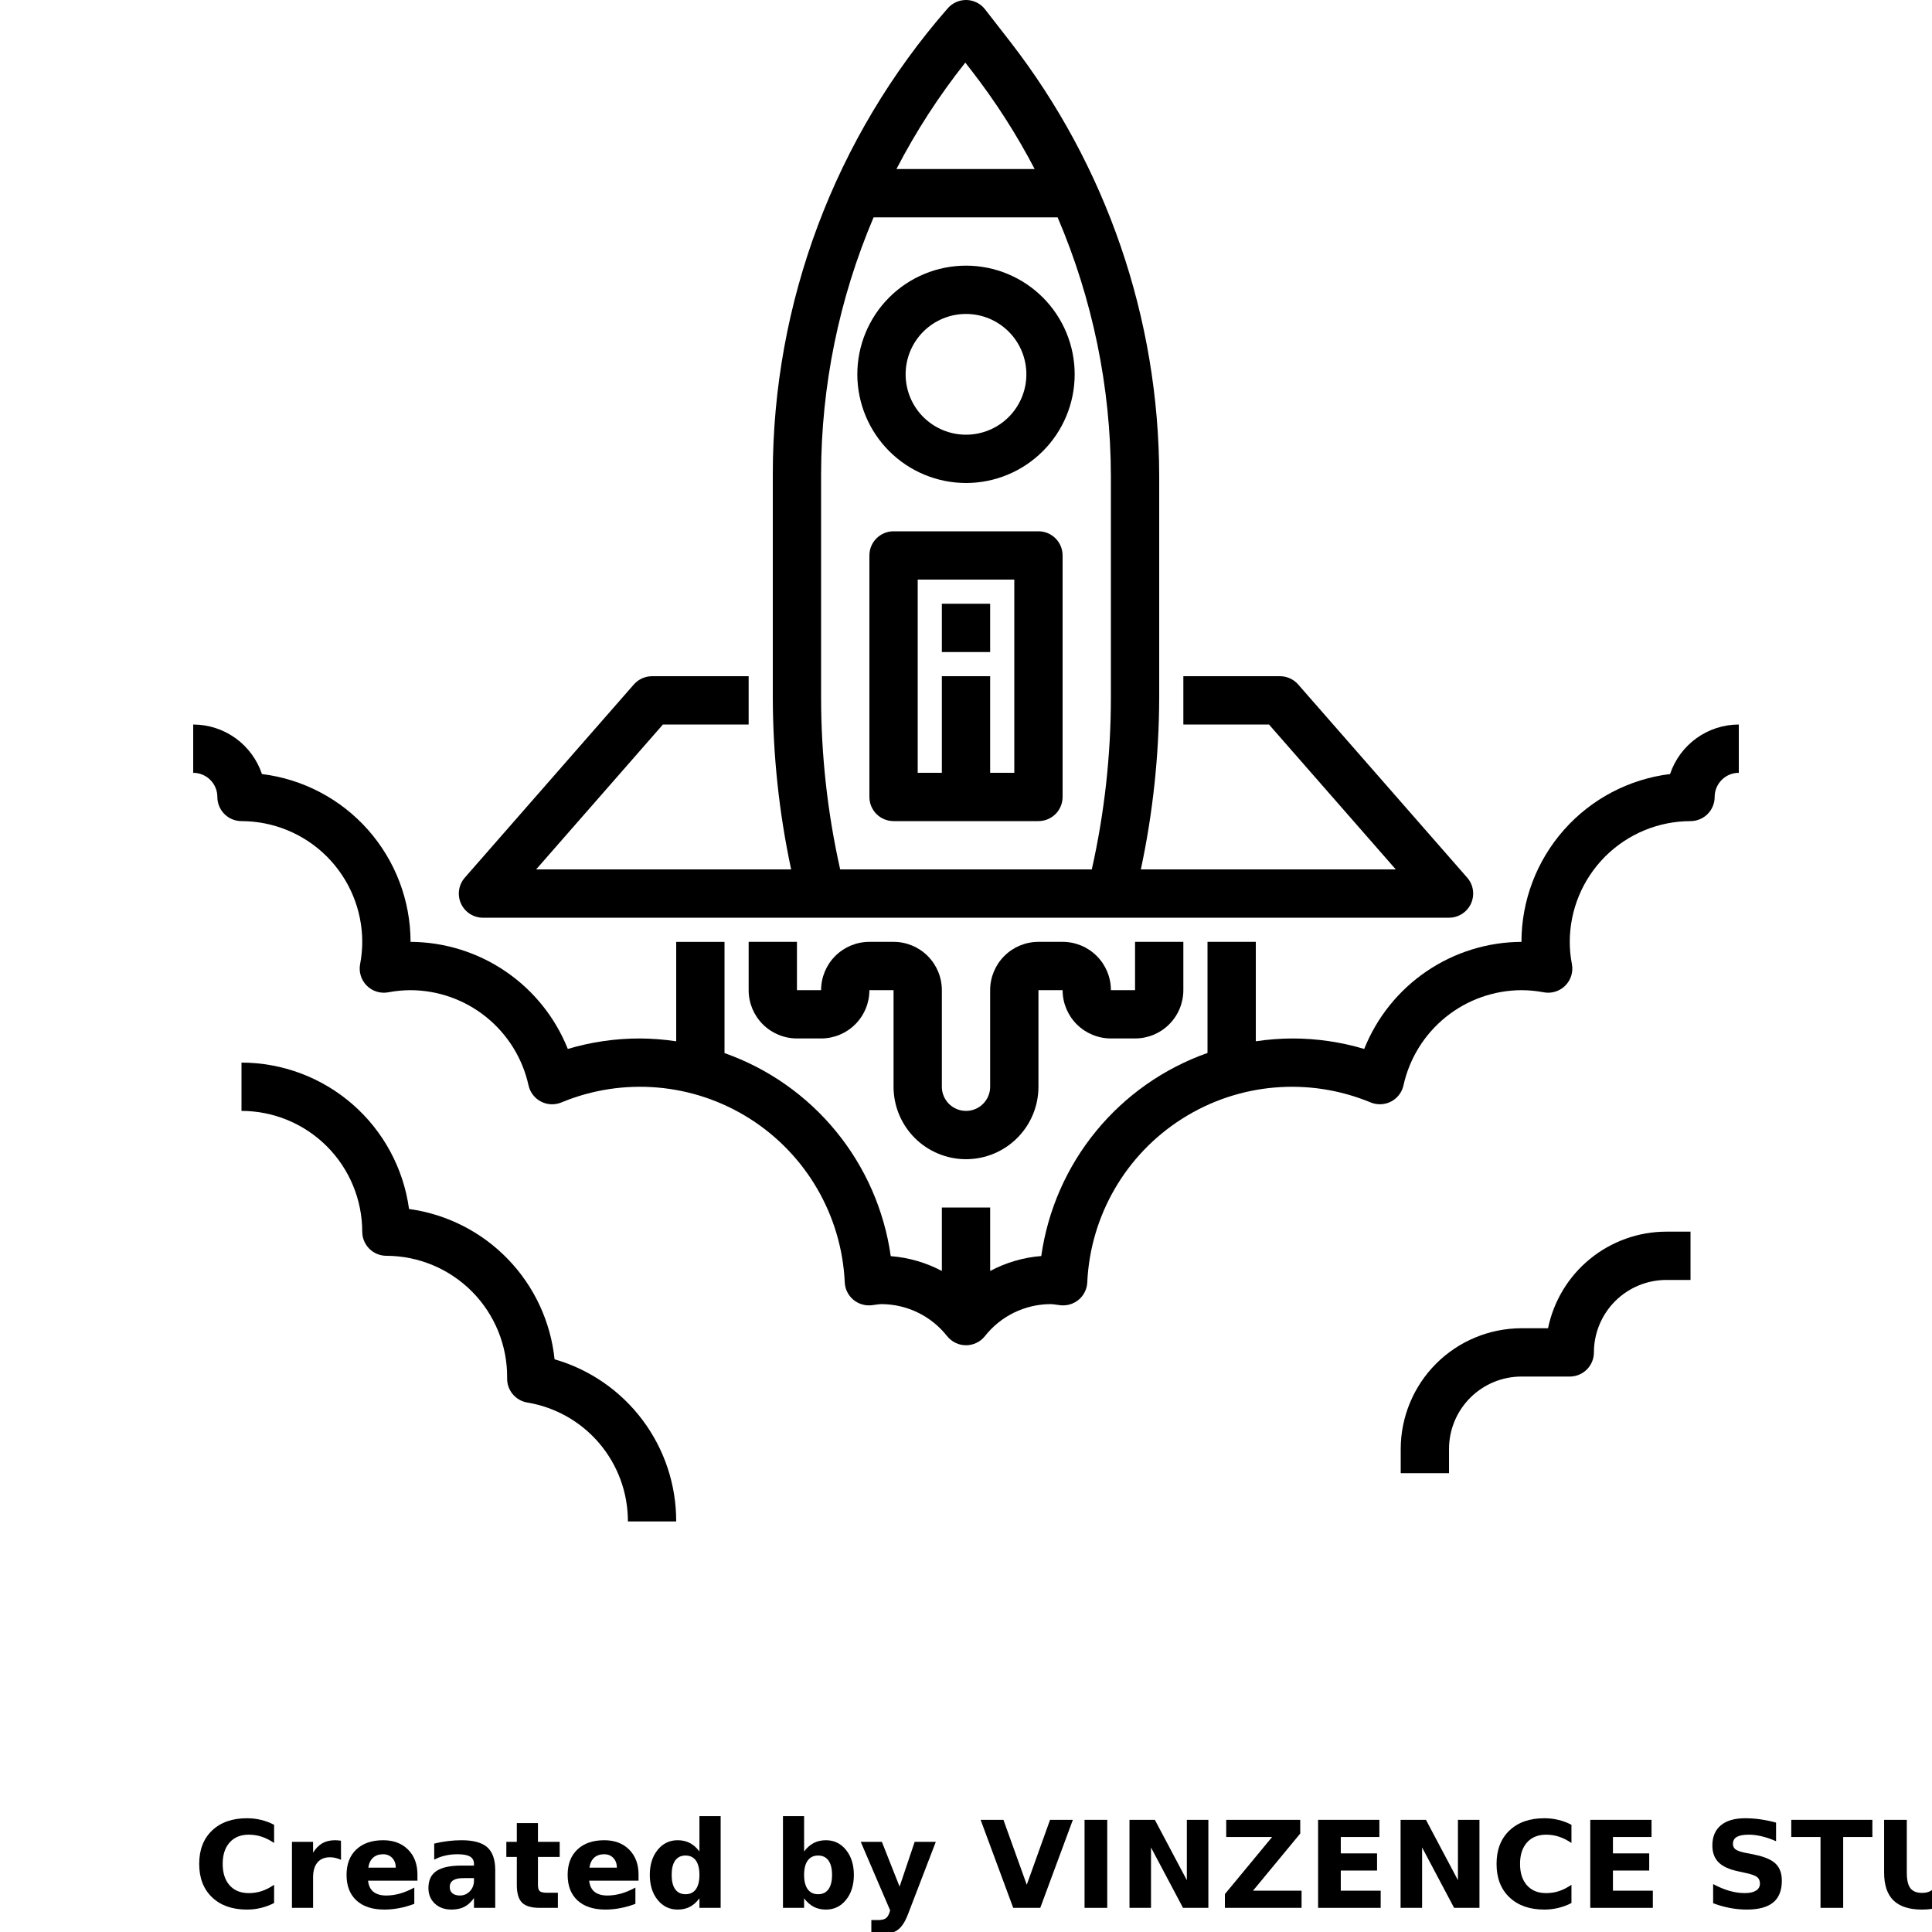 <?xml version="1.0" encoding="UTF-8"?>
<svg width="700pt" height="700pt" version="1.1" viewBox="0 0 700 700" xmlns="http://www.w3.org/2000/svg" xmlns:xlink="http://www.w3.org/1999/xlink">
 <defs>
  <symbol id="d" overflow="visible">
   <path d="m29.312-1.75c-1.512 0.781-3.09 1.371-4.734 1.766-1.637 0.406-3.34 0.609-5.109 0.609-5.312 0-9.527-1.484-12.641-4.453-3.106-2.969-4.656-7-4.656-12.094s1.551-9.125 4.656-12.094c3.113-2.969 7.328-4.453 12.641-4.453 1.77 0 3.473 0.199 5.109 0.594 1.645 0.398 3.223 0.992 4.734 1.781v6.594c-1.531-1.039-3.039-1.801-4.516-2.281-1.48-0.488-3.039-0.734-4.672-0.734-2.938 0-5.246 0.945-6.922 2.828-1.68 1.875-2.516 4.465-2.516 7.766 0 3.293 0.836 5.883 2.516 7.766 1.676 1.875 3.984 2.812 6.922 2.812 1.633 0 3.191-0.238 4.672-0.719 1.477-0.488 2.984-1.254 4.516-2.297z"/>
  </symbol>
  <symbol id="k" overflow="visible">
   <path d="m21.453-17.406c-0.68-0.312-1.352-0.539-2.016-0.688-0.656-0.156-1.32-0.234-1.984-0.234-1.969 0-3.484 0.633-4.547 1.891-1.055 1.262-1.578 3.07-1.578 5.422v11.016h-7.656v-23.922h7.656v3.922c0.977-1.562 2.102-2.703 3.375-3.422 1.281-0.719 2.812-1.078 4.594-1.078 0.25 0 0.523 0.012 0.828 0.031 0.301 0.023 0.734 0.07 1.297 0.141z"/>
  </symbol>
  <symbol id="a" overflow="visible">
   <path d="m27.562-12.031v2.188h-17.891c0.188 1.793 0.832 3.137 1.938 4.031 1.113 0.898 2.672 1.344 4.672 1.344 1.602 0 3.25-0.234 4.938-0.703 1.688-0.477 3.422-1.203 5.203-2.172v5.891c-1.805 0.688-3.609 1.203-5.422 1.547-1.812 0.352-3.621 0.531-5.422 0.531-4.336 0-7.703-1.098-10.109-3.297-2.398-2.207-3.594-5.297-3.594-9.266 0-3.906 1.176-6.973 3.531-9.203 2.363-2.238 5.609-3.359 9.734-3.359 3.758 0 6.769 1.137 9.031 3.406 2.258 2.262 3.391 5.281 3.391 9.062zm-7.859-2.531c0-1.457-0.43-2.629-1.281-3.516-0.844-0.895-1.949-1.344-3.312-1.344-1.492 0-2.699 0.418-3.625 1.25-0.918 0.836-1.492 2.039-1.719 3.609z"/>
  </symbol>
  <symbol id="j" overflow="visible">
   <path d="m14.391-10.766c-1.594 0-2.793 0.273-3.594 0.812-0.805 0.543-1.203 1.34-1.203 2.391 0 0.969 0.32 1.73 0.969 2.281 0.645 0.543 1.547 0.812 2.703 0.812 1.438 0 2.644-0.516 3.625-1.547 0.988-1.031 1.484-2.32 1.484-3.875v-0.875zm11.688-2.891v13.656h-7.703v-3.547c-1.031 1.449-2.188 2.508-3.469 3.172s-2.84 1-4.672 1c-2.481 0-4.496-0.723-6.047-2.172-1.543-1.445-2.312-3.32-2.312-5.625 0-2.812 0.961-4.867 2.891-6.172 1.938-1.312 4.969-1.969 9.094-1.969h4.516v-0.609c0-1.207-0.48-2.094-1.438-2.656-0.949-0.562-2.438-0.844-4.469-0.844-1.637 0-3.156 0.168-4.562 0.5-1.406 0.324-2.719 0.812-3.938 1.469v-5.828c1.645-0.406 3.289-0.707 4.938-0.906 1.656-0.207 3.305-0.312 4.953-0.312 4.32 0 7.438 0.855 9.344 2.562 1.914 1.699 2.875 4.461 2.875 8.281z"/>
  </symbol>
  <symbol id="i" overflow="visible">
   <path d="m12.031-30.719v6.797h7.875v5.469h-7.875v10.141c0 1.117 0.219 1.871 0.656 2.266 0.438 0.387 1.312 0.578 2.625 0.578h3.938v5.469h-6.562c-3.023 0-5.164-0.629-6.422-1.891-1.262-1.258-1.891-3.398-1.891-6.422v-10.141h-3.797v-5.469h3.797v-6.797z"/>
  </symbol>
  <symbol id="h" overflow="visible">
   <path d="m19.953-20.422v-12.812h7.688v33.234h-7.688v-3.453c-1.055 1.406-2.215 2.438-3.484 3.094-1.273 0.656-2.742 0.984-4.406 0.984-2.949 0-5.371-1.172-7.266-3.516-1.887-2.344-2.828-5.359-2.828-9.047s0.941-6.703 2.828-9.047c1.895-2.344 4.316-3.516 7.266-3.516 1.656 0 3.117 0.336 4.391 1 1.281 0.656 2.445 1.684 3.5 3.078zm-5.047 15.484c1.645 0 2.894-0.598 3.75-1.797 0.863-1.195 1.297-2.93 1.297-5.203 0-2.281-0.434-4.019-1.297-5.219-0.855-1.195-2.106-1.797-3.75-1.797-1.625 0-2.871 0.602-3.734 1.797-0.855 1.199-1.281 2.938-1.281 5.219 0 2.273 0.426 4.008 1.281 5.203 0.863 1.199 2.109 1.797 3.734 1.797z"/>
  </symbol>
  <symbol id="g" overflow="visible">
   <path d="m16.406-4.938c1.633 0 2.883-0.598 3.75-1.797 0.863-1.195 1.297-2.93 1.297-5.203 0-2.281-0.434-4.019-1.297-5.219-0.867-1.195-2.117-1.797-3.75-1.797-1.637 0-2.891 0.605-3.766 1.812-0.875 1.199-1.312 2.934-1.312 5.203 0 2.262 0.438 3.996 1.312 5.203 0.875 1.199 2.129 1.797 3.766 1.797zm-5.078-15.484c1.051-1.395 2.219-2.422 3.5-3.078 1.281-0.664 2.754-1 4.422-1 2.945 0 5.367 1.172 7.266 3.516 1.895 2.344 2.844 5.359 2.844 9.047s-0.949 6.703-2.844 9.047c-1.898 2.344-4.32 3.516-7.266 3.516-1.668 0-3.141-0.336-4.422-1s-2.449-1.691-3.5-3.078v3.453h-7.656v-33.234h7.656z"/>
  </symbol>
  <symbol id="f" overflow="visible">
   <path d="m0.531-23.922h7.656l6.422 16.234 5.469-16.234h7.656l-10.062 26.188c-1.012 2.664-2.195 4.523-3.547 5.578-1.344 1.062-3.121 1.594-5.328 1.594h-4.422v-5.016h2.391c1.301 0 2.242-0.211 2.828-0.625 0.594-0.406 1.055-1.148 1.391-2.219l0.203-0.656z"/>
  </symbol>
  <symbol id="e" overflow="visible">
   <path d="m0.219-31.891h8.266l8.453 23.531 8.438-23.531h8.266l-11.812 31.891h-9.797z"/>
  </symbol>
  <symbol id="p" overflow="visible">
   <path d="m4.016-31.891h8.219v31.891h-8.219z"/>
  </symbol>
  <symbol id="c" overflow="visible">
   <path d="m4.016-31.891h9.188l11.594 21.875v-21.875h7.797v31.891h-9.188l-11.594-21.875v21.875h-7.797z"/>
  </symbol>
  <symbol id="o" overflow="visible">
   <path d="m2.453-31.891h26.812v4.969l-17.109 20.703h17.594v6.219h-27.781v-4.984l17.109-20.688h-16.625z"/>
  </symbol>
  <symbol id="b" overflow="visible">
   <path d="m4.016-31.891h22.203v6.219h-13.984v5.938h13.141v6.219h-13.141v7.297h14.453v6.219h-22.672z"/>
  </symbol>
  <symbol id="n" overflow="visible">
   <path d="m26.219-30.891v6.75c-1.762-0.781-3.477-1.367-5.141-1.766-1.668-0.406-3.242-0.609-4.719-0.609-1.961 0-3.414 0.273-4.359 0.812-0.938 0.543-1.406 1.387-1.406 2.531 0 0.855 0.316 1.523 0.953 2 0.633 0.469 1.785 0.875 3.453 1.219l3.5 0.703c3.539 0.719 6.062 1.805 7.562 3.25 1.5 1.449 2.25 3.512 2.25 6.188 0 3.523-1.047 6.141-3.141 7.859-2.086 1.719-5.273 2.578-9.562 2.578-2.023 0-4.055-0.195-6.094-0.578-2.031-0.383-4.062-0.957-6.094-1.719v-6.938c2.031 1.086 3.992 1.902 5.891 2.453 1.906 0.543 3.742 0.812 5.516 0.812 1.789 0 3.16-0.297 4.109-0.891 0.957-0.602 1.438-1.457 1.438-2.562 0-1-0.324-1.77-0.969-2.312-0.648-0.539-1.938-1.023-3.875-1.453l-3.188-0.703c-3.188-0.688-5.523-1.773-7-3.266-1.469-1.5-2.203-3.516-2.203-6.047 0-3.176 1.023-5.617 3.078-7.328 2.051-1.707 5-2.562 8.844-2.562 1.75 0 3.551 0.133 5.406 0.391 1.852 0.262 3.769 0.656 5.75 1.188z"/>
  </symbol>
  <symbol id="m" overflow="visible">
   <path d="m0.219-31.891h29.391v6.219h-10.578v25.672h-8.219v-25.672h-10.594z"/>
  </symbol>
  <symbol id="l" overflow="visible">
   <path d="m4.016-31.891h8.219v19.109c0 2.637 0.43 4.523 1.297 5.656 0.863 1.137 2.269 1.703 4.219 1.703 1.969 0 3.379-0.566 4.234-1.703 0.863-1.133 1.297-3.019 1.297-5.656v-19.109h8.234v19.109c0 4.523-1.137 7.887-3.406 10.094-2.262 2.211-5.715 3.312-10.359 3.312-4.625 0-8.074-1.102-10.344-3.312-2.262-2.207-3.391-5.57-3.391-10.094z"/>
  </symbol>
 </defs>
 <g>
  <path d="m350 175c10.441 0 20.457-4.148 27.844-11.531 7.383-7.387 11.531-17.402 11.531-27.844s-4.148-20.457-11.531-27.844c-7.387-7.383-17.402-11.531-27.844-11.531s-20.457 4.148-27.844 11.531c-7.383 7.387-11.531 17.402-11.531 27.844 0.012 10.438 4.164 20.449 11.547 27.828 7.379 7.383 17.391 11.535 27.828 11.547zm0-61.25c5.801 0 11.367 2.305 15.469 6.406s6.406 9.668 6.406 15.469-2.305 11.367-6.406 15.469-9.668 6.406-15.469 6.406-11.367-2.305-15.469-6.406-6.406-9.668-6.406-15.469 2.305-11.367 6.406-15.469 9.668-6.406 15.469-6.406z"/>
  <path d="m175 332.5h350c3.438 0.004 6.555-2.004 7.977-5.133 1.418-3.129 0.875-6.801-1.387-9.383l-61.25-70c-1.668-1.895-4.066-2.981-6.59-2.984h-35v17.5h31.027l45.938 52.5h-92.363c4.375-20.488 6.602-41.375 6.648-62.328v-80.238 0.004c-0.09-56.98-19.078-112.32-53.996-157.35l-9.102-11.707c-1.602-2.062-4.043-3.301-6.652-3.379-2.609-0.074-5.117 1.02-6.84 2.984-40.883 46.723-63.414 106.7-63.41 168.78v80.91c0.047 20.953 2.273 41.84 6.648 62.328h-92.398l45.938-52.5h31.062v-17.5h-35c-2.523 0.004-4.922 1.09-6.59 2.984l-61.25 70c-2.262 2.582-2.805 6.254-1.387 9.383 1.422 3.129 4.539 5.137 7.977 5.133zm174.75-309.82 2.441 3.148c8.598 11.113 16.191 22.965 22.691 35.422h-50.086c7.055-13.629 15.414-26.547 24.953-38.57zm-52.254 149.08c0.047-31.965 6.516-63.594 19.023-93.012h66.676c12.668 29.613 19.23 61.477 19.301 93.688v80.238-0.004c-0.004 20.969-2.324 41.871-6.914 62.328h-91.172c-4.59-20.457-6.91-41.359-6.914-62.328z"/>
  <path d="m605.1 280.45c-14.848 1.824-28.516 9.012-38.43 20.211-9.918 11.199-15.402 25.637-15.418 40.594-12.281 0.055-24.266 3.781-34.414 10.691-10.152 6.914-18.008 16.699-22.559 28.105-8.488-2.527-17.297-3.805-26.152-3.797-4.394 0.031-8.781 0.371-13.125 1.023v-36.023h-17.5v40.25c-15.809 5.582-29.785 15.395-40.406 28.367-10.617 12.973-17.477 28.613-19.828 45.211-6.481 0.512-12.781 2.356-18.516 5.418v-22.996h-17.5v22.996c-5.734-3.047-12.039-4.875-18.516-5.375-2.348-16.598-9.207-32.238-19.828-45.211s-24.598-22.785-40.406-28.367v-40.293h-17.5v36.023c-4.344-0.652-8.73-0.992-13.125-1.023-8.855-0.008-17.664 1.27-26.152 3.797-4.551-11.406-12.406-21.191-22.559-28.105-10.148-6.91-22.133-10.637-34.414-10.691-0.016-14.957-5.5-29.395-15.418-40.594-9.914-11.199-23.582-18.387-38.43-20.211-1.75-5.223-5.094-9.762-9.559-12.984-4.469-3.219-9.836-4.953-15.344-4.961v17.5c2.32 0 4.547 0.922 6.188 2.562s2.562 3.867 2.562 6.188 0.922 4.547 2.562 6.188 3.867 2.562 6.188 2.562c11.598 0.016 22.719 4.629 30.922 12.828 8.199 8.203 12.812 19.324 12.828 30.922-0.008 2.703-0.266 5.402-0.777 8.059-0.535 2.836 0.363 5.754 2.402 7.797s4.953 2.949 7.789 2.422c2.668-0.504 5.371-0.766 8.086-0.777 9.977 0.043 19.641 3.473 27.406 9.734s13.172 14.977 15.328 24.715c0.551 2.535 2.195 4.699 4.496 5.902 2.301 1.203 5.016 1.324 7.414 0.328 22.363-9.285 47.852-7.086 68.293 5.894s33.27 35.109 34.379 59.301c0.109 2.422 1.227 4.691 3.078 6.258 1.859 1.562 4.273 2.293 6.688 2.019l1.375-0.184h-0.004c0.719-0.121 1.445-0.195 2.172-0.219 9.289 0.035 18.051 4.316 23.793 11.621 1.66 2.074 4.172 3.285 6.832 3.285s5.172-1.211 6.832-3.285c5.742-7.305 14.504-11.586 23.793-11.621 0.727 0.023 1.453 0.098 2.172 0.219l1.375 0.184h-0.004c2.414 0.273 4.828-0.457 6.688-2.019 1.852-1.566 2.969-3.836 3.078-6.258 1.109-24.191 13.938-46.32 34.379-59.301s45.93-15.18 68.293-5.894c2.402 0.98 5.117 0.859 7.422-0.332 2.297-1.207 3.938-3.363 4.488-5.898 2.156-9.738 7.562-18.453 15.328-24.715s17.43-9.691 27.406-9.734c2.715 0.012 5.418 0.273 8.086 0.777 2.836 0.527 5.75-0.379 7.789-2.422s2.938-4.961 2.402-7.797c-0.512-2.656-0.77-5.356-0.777-8.059 0.016-11.598 4.629-22.719 12.828-30.922 8.203-8.199 19.324-12.812 30.922-12.828 2.32 0 4.547-0.922 6.188-2.562s2.562-3.867 2.562-6.188c0-4.832 3.918-8.75 8.75-8.75v-17.5c-5.508 0.008-10.875 1.742-15.344 4.961-4.465 3.223-7.809 7.762-9.559 12.984z"/>
  <path d="m350 420c6.961 0 13.641-2.766 18.562-7.688s7.688-11.602 7.688-18.562v-35h8.75c0 4.641 1.844 9.094 5.125 12.375s7.734 5.125 12.375 5.125h8.75c4.641 0 9.094-1.844 12.375-5.125s5.125-7.734 5.125-12.375v-17.5h-17.5v17.5h-8.75c0-4.641-1.844-9.094-5.125-12.375s-7.734-5.125-12.375-5.125h-8.75c-4.641 0-9.094 1.844-12.375 5.125s-5.125 7.734-5.125 12.375v35c0 4.832-3.918 8.75-8.75 8.75s-8.75-3.918-8.75-8.75v-35c0-4.641-1.844-9.094-5.125-12.375s-7.734-5.125-12.375-5.125h-8.75c-4.641 0-9.094 1.844-12.375 5.125s-5.125 7.734-5.125 12.375h-8.75v-17.5h-17.5v17.5c0 4.641 1.844 9.094 5.125 12.375s7.734 5.125 12.375 5.125h8.75c4.641 0 9.094-1.844 12.375-5.125s5.125-7.734 5.125-12.375h8.75v35c0 6.961 2.766 13.641 7.688 18.562s11.602 7.688 18.562 7.688z"/>
  <path d="m200.93 492.5c-1.422-13.672-7.391-26.469-16.953-36.344-9.559-9.875-22.156-16.254-35.773-18.117-2.008-14.684-9.262-28.141-20.418-37.891-11.16-9.75-25.473-15.133-40.289-15.152v17.5c11.598 0.016 22.719 4.629 30.922 12.828 8.199 8.203 12.812 19.324 12.828 30.922 0 2.32 0.922 4.547 2.562 6.188s3.867 2.562 6.188 2.562c11.68 0.027 22.867 4.715 31.082 13.02 8.215 8.309 12.773 19.547 12.668 31.23-0.145 4.379 2.977 8.191 7.297 8.914 10.203 1.688 19.469 6.949 26.148 14.84 6.68 7.894 10.332 17.906 10.305 28.246h17.5c0.035-13.25-4.246-26.152-12.199-36.75-7.949-10.602-19.137-18.324-31.867-21.996z"/>
  <path d="m560.88 481.25h-9.625c-11.598 0.016-22.719 4.629-30.922 12.828-8.199 8.203-12.812 19.324-12.828 30.922v8.75h17.5v-8.75c0-6.961 2.766-13.641 7.688-18.562s11.602-7.688 18.562-7.688h17.5c2.32 0 4.547-0.922 6.188-2.562s2.562-3.867 2.562-6.188c0-6.961 2.766-13.641 7.688-18.562s11.602-7.688 18.562-7.688h8.75v-17.5h-8.75c-10.082 0.012-19.852 3.5-27.664 9.875-7.809 6.375-13.18 15.25-15.211 25.125z"/>
  <path d="m376.25 192.5h-52.5c-4.832 0-8.75 3.918-8.75 8.75v87.5c0 2.32 0.922 4.547 2.562 6.188s3.867 2.562 6.188 2.562h52.5c2.32 0 4.547-0.922 6.188-2.562s2.562-3.867 2.562-6.188v-87.5c0-2.32-0.922-4.547-2.562-6.188s-3.867-2.562-6.188-2.562zm-8.75 87.5h-8.75v-35h-17.5v35h-8.75v-70h35z"/>
  <path d="m341.25 218.75h17.5v17.5h-17.5z"/>
  <use x="70" y="691.25" xlink:href="#d"/>
  <use x="102.109" y="691.25" xlink:href="#k"/>
  <use x="123.684" y="691.25" xlink:href="#a"/>
  <use x="153.355" y="691.25" xlink:href="#j"/>
  <use x="182.879" y="691.25" xlink:href="#i"/>
  <use x="203.793" y="691.25" xlink:href="#a"/>
  <use x="233.465" y="691.25" xlink:href="#h"/>
  <use x="280.012" y="691.25" xlink:href="#g"/>
  <use x="311.328" y="691.25" xlink:href="#f"/>
  <use x="355.078" y="691.25" xlink:href="#e"/>
  <use x="388.938" y="691.25" xlink:href="#p"/>
  <use x="405.219" y="691.25" xlink:href="#c"/>
  <use x="441.832" y="691.25" xlink:href="#o"/>
  <use x="473.555" y="691.25" xlink:href="#b"/>
  <use x="503.441" y="691.25" xlink:href="#c"/>
  <use x="540.055" y="691.25" xlink:href="#d"/>
  <use x="572.164" y="691.25" xlink:href="#b"/>
  <use x="617.281" y="691.25" xlink:href="#n"/>
  <use x="648.789" y="691.25" xlink:href="#m"/>
  <use x="678.633" y="691.25" xlink:href="#l"/>
 </g>
</svg>
